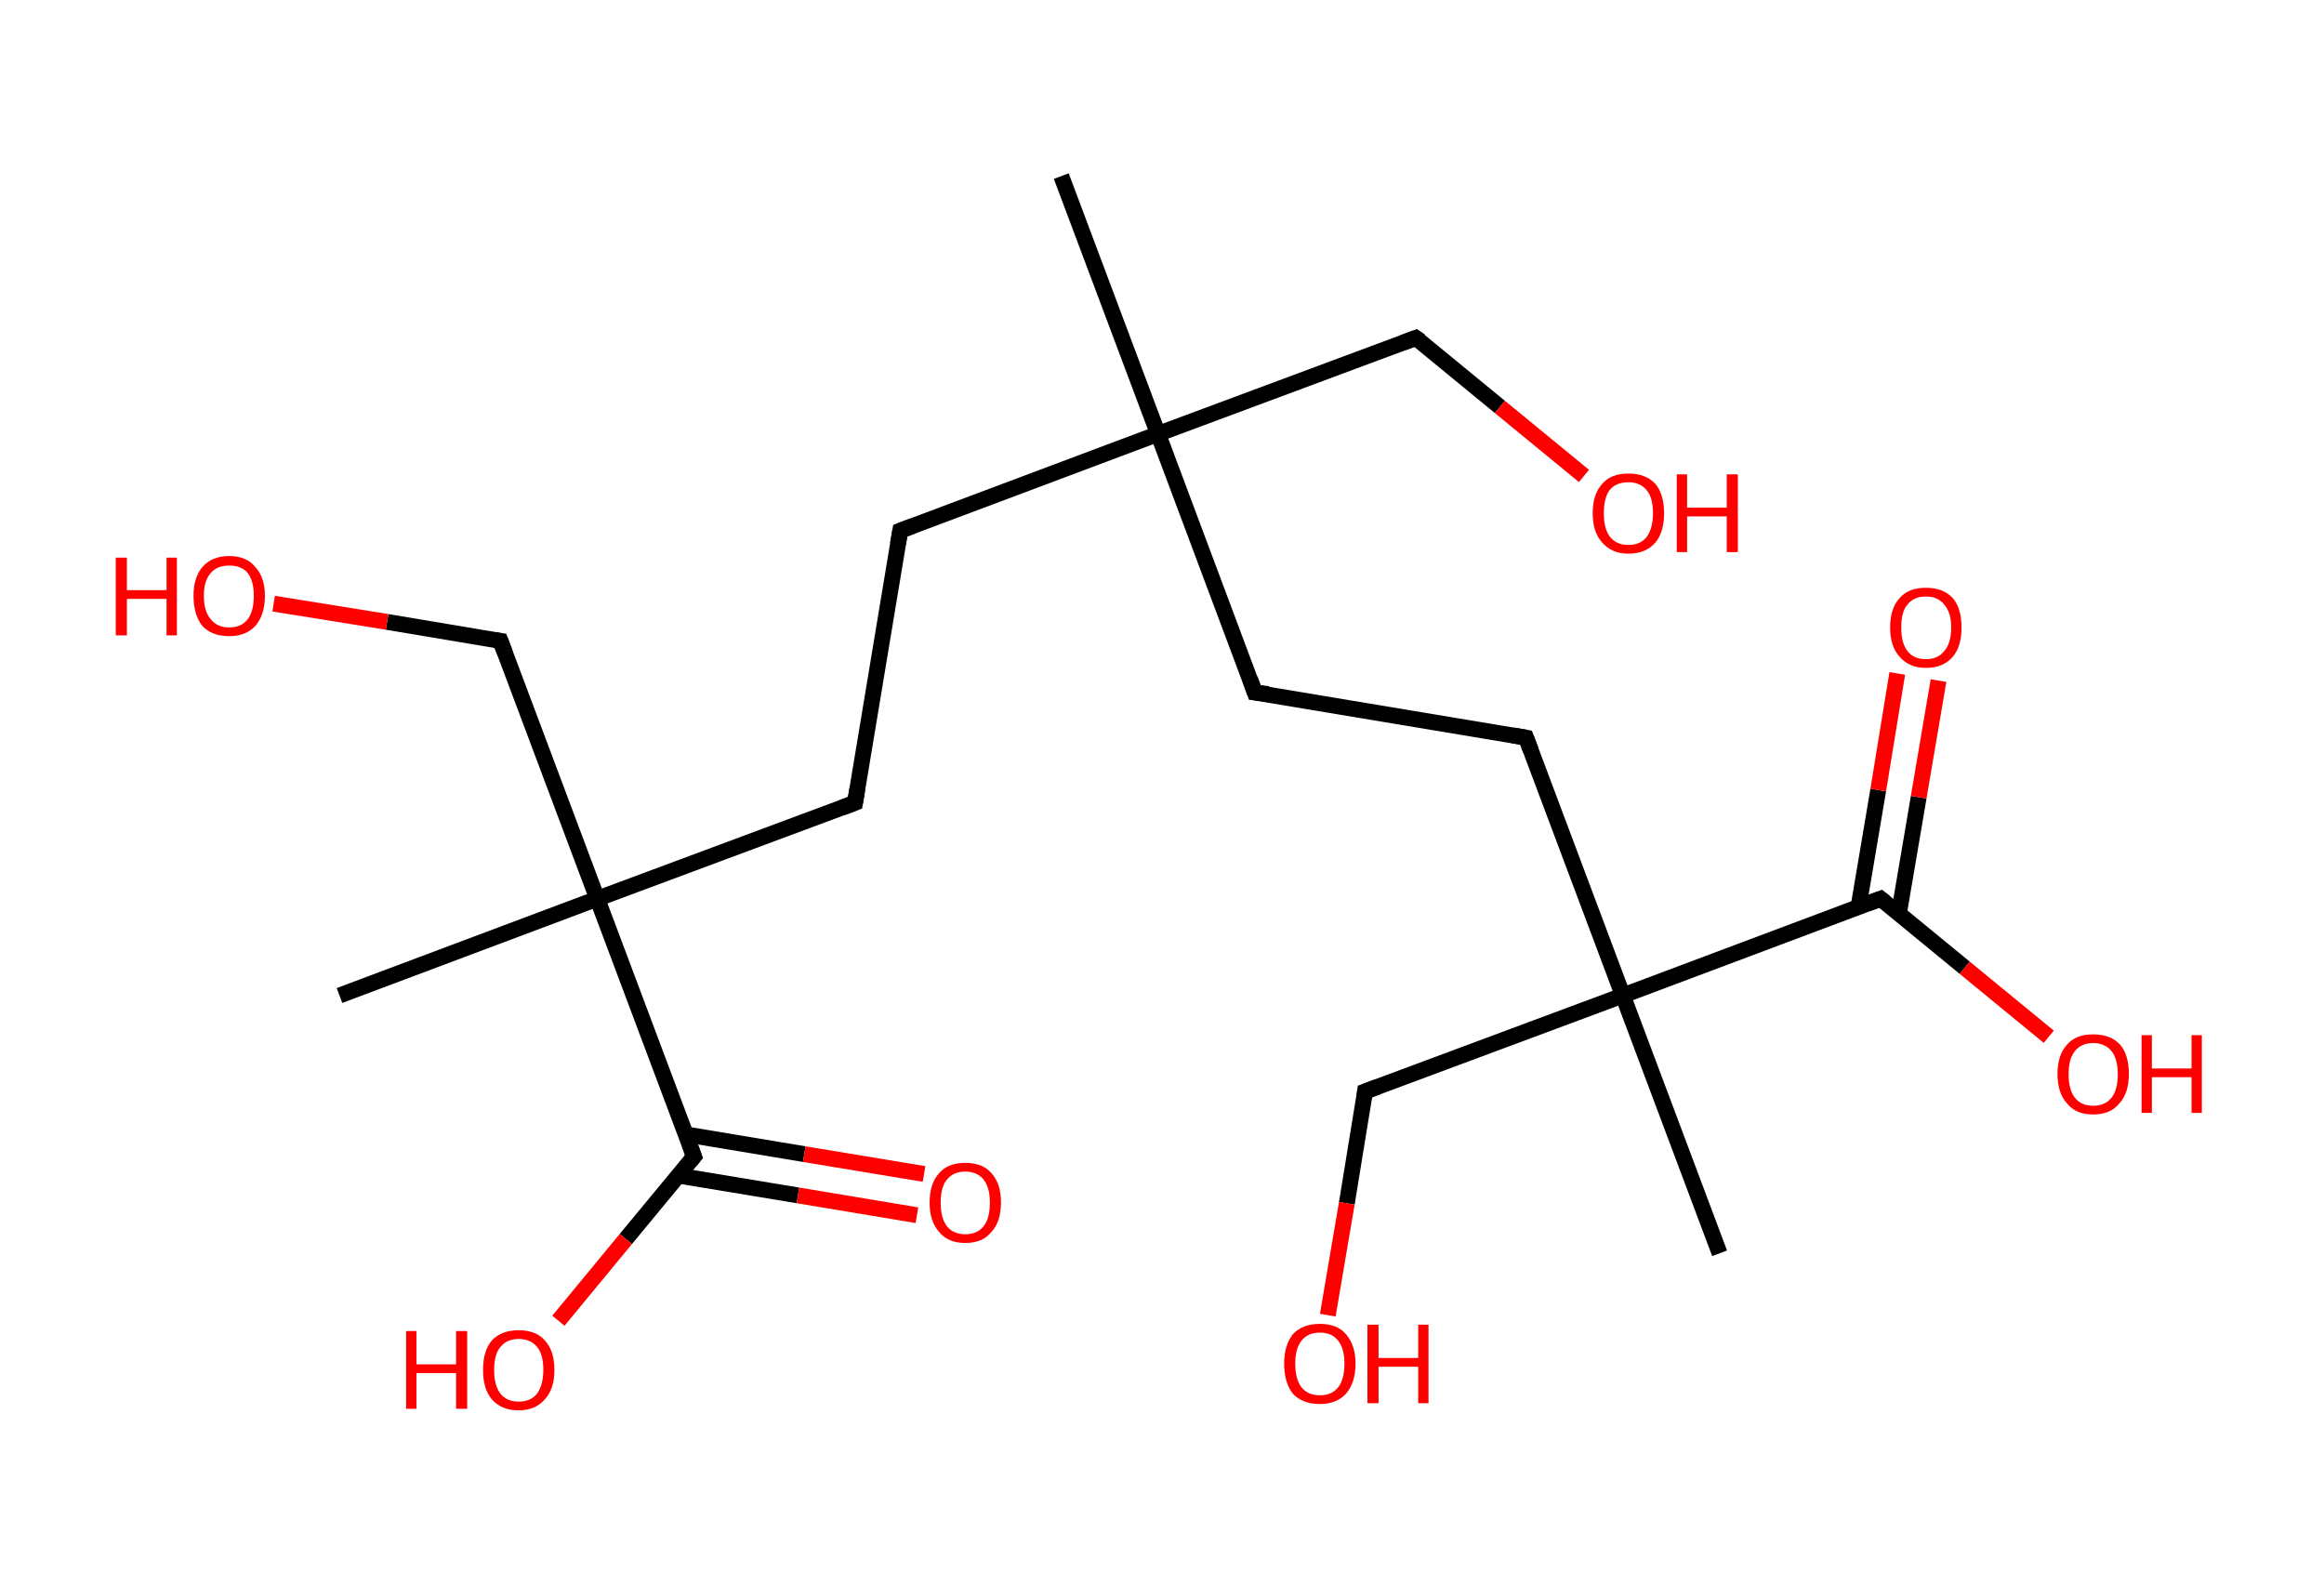 <?xml version='1.0' encoding='ASCII' standalone='yes'?>
<svg xmlns="http://www.w3.org/2000/svg" xmlns:rdkit="http://www.rdkit.org/xml" xmlns:xlink="http://www.w3.org/1999/xlink" version="1.1" baseProfile="full" xml:space="preserve" width="293px" height="200px" viewBox="0 0 293 200">
<!-- END OF HEADER -->
<rect style="opacity:1.0;fill:#FFFFFF;stroke:none" width="293.0" height="200.0" x="0.0" y="0.0"> </rect>
<path class="bond-0 atom-0 atom-1" d="M 133.8,22.2 L 146.0,54.7" style="fill:none;fill-rule:evenodd;stroke:#000000;stroke-width:2.0px;stroke-linecap:butt;stroke-linejoin:miter;stroke-opacity:1"/>
<path class="bond-1 atom-1 atom-2" d="M 146.0,54.7 L 178.5,42.6" style="fill:none;fill-rule:evenodd;stroke:#000000;stroke-width:2.0px;stroke-linecap:butt;stroke-linejoin:miter;stroke-opacity:1"/>
<path class="bond-2 atom-2 atom-3" d="M 178.5,42.6 L 189.1,51.3" style="fill:none;fill-rule:evenodd;stroke:#000000;stroke-width:2.0px;stroke-linecap:butt;stroke-linejoin:miter;stroke-opacity:1"/>
<path class="bond-2 atom-2 atom-3" d="M 189.1,51.3 L 199.7,60.0" style="fill:none;fill-rule:evenodd;stroke:#FF0000;stroke-width:2.0px;stroke-linecap:butt;stroke-linejoin:miter;stroke-opacity:1"/>
<path class="bond-3 atom-1 atom-4" d="M 146.0,54.7 L 158.2,87.3" style="fill:none;fill-rule:evenodd;stroke:#000000;stroke-width:2.0px;stroke-linecap:butt;stroke-linejoin:miter;stroke-opacity:1"/>
<path class="bond-4 atom-4 atom-5" d="M 158.2,87.3 L 192.4,93.0" style="fill:none;fill-rule:evenodd;stroke:#000000;stroke-width:2.0px;stroke-linecap:butt;stroke-linejoin:miter;stroke-opacity:1"/>
<path class="bond-5 atom-5 atom-6" d="M 192.4,93.0 L 204.6,125.5" style="fill:none;fill-rule:evenodd;stroke:#000000;stroke-width:2.0px;stroke-linecap:butt;stroke-linejoin:miter;stroke-opacity:1"/>
<path class="bond-6 atom-6 atom-7" d="M 204.6,125.5 L 216.8,158.0" style="fill:none;fill-rule:evenodd;stroke:#000000;stroke-width:2.0px;stroke-linecap:butt;stroke-linejoin:miter;stroke-opacity:1"/>
<path class="bond-7 atom-6 atom-8" d="M 204.6,125.5 L 172.1,137.6" style="fill:none;fill-rule:evenodd;stroke:#000000;stroke-width:2.0px;stroke-linecap:butt;stroke-linejoin:miter;stroke-opacity:1"/>
<path class="bond-8 atom-8 atom-9" d="M 172.1,137.6 L 169.8,151.7" style="fill:none;fill-rule:evenodd;stroke:#000000;stroke-width:2.0px;stroke-linecap:butt;stroke-linejoin:miter;stroke-opacity:1"/>
<path class="bond-8 atom-8 atom-9" d="M 169.8,151.7 L 167.4,165.8" style="fill:none;fill-rule:evenodd;stroke:#FF0000;stroke-width:2.0px;stroke-linecap:butt;stroke-linejoin:miter;stroke-opacity:1"/>
<path class="bond-9 atom-6 atom-10" d="M 204.6,125.5 L 237.1,113.3" style="fill:none;fill-rule:evenodd;stroke:#000000;stroke-width:2.0px;stroke-linecap:butt;stroke-linejoin:miter;stroke-opacity:1"/>
<path class="bond-10 atom-10 atom-11" d="M 239.4,115.2 L 241.9,100.5" style="fill:none;fill-rule:evenodd;stroke:#000000;stroke-width:2.0px;stroke-linecap:butt;stroke-linejoin:miter;stroke-opacity:1"/>
<path class="bond-10 atom-10 atom-11" d="M 241.9,100.5 L 244.4,85.8" style="fill:none;fill-rule:evenodd;stroke:#FF0000;stroke-width:2.0px;stroke-linecap:butt;stroke-linejoin:miter;stroke-opacity:1"/>
<path class="bond-10 atom-10 atom-11" d="M 234.3,114.4 L 236.8,99.6" style="fill:none;fill-rule:evenodd;stroke:#000000;stroke-width:2.0px;stroke-linecap:butt;stroke-linejoin:miter;stroke-opacity:1"/>
<path class="bond-10 atom-10 atom-11" d="M 236.8,99.6 L 239.2,84.9" style="fill:none;fill-rule:evenodd;stroke:#FF0000;stroke-width:2.0px;stroke-linecap:butt;stroke-linejoin:miter;stroke-opacity:1"/>
<path class="bond-11 atom-10 atom-12" d="M 237.1,113.3 L 247.7,122.0" style="fill:none;fill-rule:evenodd;stroke:#000000;stroke-width:2.0px;stroke-linecap:butt;stroke-linejoin:miter;stroke-opacity:1"/>
<path class="bond-11 atom-10 atom-12" d="M 247.7,122.0 L 258.3,130.7" style="fill:none;fill-rule:evenodd;stroke:#FF0000;stroke-width:2.0px;stroke-linecap:butt;stroke-linejoin:miter;stroke-opacity:1"/>
<path class="bond-12 atom-1 atom-13" d="M 146.0,54.7 L 113.5,66.9" style="fill:none;fill-rule:evenodd;stroke:#000000;stroke-width:2.0px;stroke-linecap:butt;stroke-linejoin:miter;stroke-opacity:1"/>
<path class="bond-13 atom-13 atom-14" d="M 113.5,66.9 L 107.8,101.2" style="fill:none;fill-rule:evenodd;stroke:#000000;stroke-width:2.0px;stroke-linecap:butt;stroke-linejoin:miter;stroke-opacity:1"/>
<path class="bond-14 atom-14 atom-15" d="M 107.8,101.2 L 75.3,113.3" style="fill:none;fill-rule:evenodd;stroke:#000000;stroke-width:2.0px;stroke-linecap:butt;stroke-linejoin:miter;stroke-opacity:1"/>
<path class="bond-15 atom-15 atom-16" d="M 75.3,113.3 L 42.8,125.5" style="fill:none;fill-rule:evenodd;stroke:#000000;stroke-width:2.0px;stroke-linecap:butt;stroke-linejoin:miter;stroke-opacity:1"/>
<path class="bond-16 atom-15 atom-17" d="M 75.3,113.3 L 63.1,80.8" style="fill:none;fill-rule:evenodd;stroke:#000000;stroke-width:2.0px;stroke-linecap:butt;stroke-linejoin:miter;stroke-opacity:1"/>
<path class="bond-17 atom-17 atom-18" d="M 63.1,80.8 L 48.8,78.4" style="fill:none;fill-rule:evenodd;stroke:#000000;stroke-width:2.0px;stroke-linecap:butt;stroke-linejoin:miter;stroke-opacity:1"/>
<path class="bond-17 atom-17 atom-18" d="M 48.8,78.4 L 34.5,76.1" style="fill:none;fill-rule:evenodd;stroke:#FF0000;stroke-width:2.0px;stroke-linecap:butt;stroke-linejoin:miter;stroke-opacity:1"/>
<path class="bond-18 atom-15 atom-19" d="M 75.3,113.3 L 87.5,145.8" style="fill:none;fill-rule:evenodd;stroke:#000000;stroke-width:2.0px;stroke-linecap:butt;stroke-linejoin:miter;stroke-opacity:1"/>
<path class="bond-19 atom-19 atom-20" d="M 85.5,148.2 L 100.6,150.7" style="fill:none;fill-rule:evenodd;stroke:#000000;stroke-width:2.0px;stroke-linecap:butt;stroke-linejoin:miter;stroke-opacity:1"/>
<path class="bond-19 atom-19 atom-20" d="M 100.6,150.7 L 115.6,153.2" style="fill:none;fill-rule:evenodd;stroke:#FF0000;stroke-width:2.0px;stroke-linecap:butt;stroke-linejoin:miter;stroke-opacity:1"/>
<path class="bond-19 atom-19 atom-20" d="M 86.4,143.0 L 101.4,145.5" style="fill:none;fill-rule:evenodd;stroke:#000000;stroke-width:2.0px;stroke-linecap:butt;stroke-linejoin:miter;stroke-opacity:1"/>
<path class="bond-19 atom-19 atom-20" d="M 101.4,145.5 L 116.5,148.0" style="fill:none;fill-rule:evenodd;stroke:#FF0000;stroke-width:2.0px;stroke-linecap:butt;stroke-linejoin:miter;stroke-opacity:1"/>
<path class="bond-20 atom-19 atom-21" d="M 87.5,145.8 L 78.9,156.2" style="fill:none;fill-rule:evenodd;stroke:#000000;stroke-width:2.0px;stroke-linecap:butt;stroke-linejoin:miter;stroke-opacity:1"/>
<path class="bond-20 atom-19 atom-21" d="M 78.9,156.2 L 70.4,166.5" style="fill:none;fill-rule:evenodd;stroke:#FF0000;stroke-width:2.0px;stroke-linecap:butt;stroke-linejoin:miter;stroke-opacity:1"/>
<path d="M 176.9,43.2 L 178.5,42.6 L 179.1,43.0" style="fill:none;stroke:#000000;stroke-width:2.0px;stroke-linecap:butt;stroke-linejoin:miter;stroke-opacity:1;"/>
<path d="M 157.6,85.6 L 158.2,87.3 L 159.9,87.5" style="fill:none;stroke:#000000;stroke-width:2.0px;stroke-linecap:butt;stroke-linejoin:miter;stroke-opacity:1;"/>
<path d="M 190.7,92.7 L 192.4,93.0 L 193.0,94.6" style="fill:none;stroke:#000000;stroke-width:2.0px;stroke-linecap:butt;stroke-linejoin:miter;stroke-opacity:1;"/>
<path d="M 173.7,137.0 L 172.1,137.6 L 172.0,138.4" style="fill:none;stroke:#000000;stroke-width:2.0px;stroke-linecap:butt;stroke-linejoin:miter;stroke-opacity:1;"/>
<path d="M 235.5,113.9 L 237.1,113.3 L 237.6,113.7" style="fill:none;stroke:#000000;stroke-width:2.0px;stroke-linecap:butt;stroke-linejoin:miter;stroke-opacity:1;"/>
<path d="M 115.1,66.3 L 113.5,66.9 L 113.2,68.6" style="fill:none;stroke:#000000;stroke-width:2.0px;stroke-linecap:butt;stroke-linejoin:miter;stroke-opacity:1;"/>
<path d="M 108.1,99.4 L 107.8,101.2 L 106.2,101.8" style="fill:none;stroke:#000000;stroke-width:2.0px;stroke-linecap:butt;stroke-linejoin:miter;stroke-opacity:1;"/>
<path d="M 63.7,82.4 L 63.1,80.8 L 62.4,80.7" style="fill:none;stroke:#000000;stroke-width:2.0px;stroke-linecap:butt;stroke-linejoin:miter;stroke-opacity:1;"/>
<path d="M 86.9,144.2 L 87.5,145.8 L 87.0,146.4" style="fill:none;stroke:#000000;stroke-width:2.0px;stroke-linecap:butt;stroke-linejoin:miter;stroke-opacity:1;"/>
<path class="atom-3" d="M 200.8 64.7 Q 200.8 62.3, 202.0 61.0 Q 203.1 59.7, 205.3 59.7 Q 207.5 59.7, 208.7 61.0 Q 209.8 62.3, 209.8 64.7 Q 209.8 67.1, 208.7 68.4 Q 207.5 69.8, 205.3 69.8 Q 203.2 69.8, 202.0 68.4 Q 200.8 67.1, 200.8 64.7 M 205.3 68.7 Q 206.8 68.7, 207.6 67.7 Q 208.4 66.6, 208.4 64.7 Q 208.4 62.7, 207.6 61.8 Q 206.8 60.8, 205.3 60.8 Q 203.8 60.8, 203.0 61.7 Q 202.2 62.7, 202.2 64.7 Q 202.2 66.7, 203.0 67.7 Q 203.8 68.7, 205.3 68.7 " fill="#FF0000"/>
<path class="atom-3" d="M 211.4 59.8 L 212.7 59.8 L 212.7 64.0 L 217.7 64.0 L 217.7 59.8 L 219.1 59.8 L 219.1 69.6 L 217.7 69.6 L 217.7 65.1 L 212.7 65.1 L 212.7 69.6 L 211.4 69.6 L 211.4 59.8 " fill="#FF0000"/>
<path class="atom-9" d="M 161.9 171.9 Q 161.9 169.6, 163.0 168.2 Q 164.2 166.9, 166.4 166.9 Q 168.6 166.9, 169.7 168.2 Q 170.9 169.6, 170.9 171.9 Q 170.9 174.3, 169.7 175.7 Q 168.5 177.0, 166.4 177.0 Q 164.2 177.0, 163.0 175.7 Q 161.9 174.3, 161.9 171.9 M 166.4 175.9 Q 167.9 175.9, 168.7 174.9 Q 169.5 173.9, 169.5 171.9 Q 169.5 170.0, 168.7 169.0 Q 167.9 168.0, 166.4 168.0 Q 164.9 168.0, 164.1 169.0 Q 163.3 170.0, 163.3 171.9 Q 163.3 173.9, 164.1 174.9 Q 164.9 175.9, 166.4 175.9 " fill="#FF0000"/>
<path class="atom-9" d="M 172.4 167.0 L 173.8 167.0 L 173.8 171.2 L 178.8 171.2 L 178.8 167.0 L 180.1 167.0 L 180.1 176.9 L 178.8 176.9 L 178.8 172.3 L 173.8 172.3 L 173.8 176.9 L 172.4 176.9 L 172.4 167.0 " fill="#FF0000"/>
<path class="atom-11" d="M 238.3 79.1 Q 238.3 76.7, 239.5 75.4 Q 240.6 74.1, 242.8 74.1 Q 245.0 74.1, 246.2 75.4 Q 247.3 76.7, 247.3 79.1 Q 247.3 81.5, 246.2 82.8 Q 245.0 84.2, 242.8 84.2 Q 240.7 84.2, 239.5 82.8 Q 238.3 81.5, 238.3 79.1 M 242.8 83.1 Q 244.3 83.1, 245.1 82.1 Q 246.0 81.1, 246.0 79.1 Q 246.0 77.2, 245.1 76.2 Q 244.3 75.2, 242.8 75.2 Q 241.3 75.2, 240.5 76.2 Q 239.7 77.1, 239.7 79.1 Q 239.7 81.1, 240.5 82.1 Q 241.3 83.1, 242.8 83.1 " fill="#FF0000"/>
<path class="atom-12" d="M 259.4 135.4 Q 259.4 133.0, 260.6 131.7 Q 261.7 130.4, 263.9 130.4 Q 266.1 130.4, 267.3 131.7 Q 268.4 133.0, 268.4 135.4 Q 268.4 137.8, 267.2 139.1 Q 266.1 140.5, 263.9 140.5 Q 261.7 140.5, 260.6 139.1 Q 259.4 137.8, 259.4 135.4 M 263.9 139.4 Q 265.4 139.4, 266.2 138.4 Q 267.0 137.4, 267.0 135.4 Q 267.0 133.5, 266.2 132.5 Q 265.4 131.5, 263.9 131.5 Q 262.4 131.5, 261.6 132.5 Q 260.8 133.5, 260.8 135.4 Q 260.8 137.4, 261.6 138.4 Q 262.4 139.4, 263.9 139.4 " fill="#FF0000"/>
<path class="atom-12" d="M 270.0 130.5 L 271.3 130.5 L 271.3 134.7 L 276.3 134.7 L 276.3 130.5 L 277.6 130.5 L 277.6 140.3 L 276.3 140.3 L 276.3 135.8 L 271.3 135.8 L 271.3 140.3 L 270.0 140.3 L 270.0 130.5 " fill="#FF0000"/>
<path class="atom-18" d="M 14.6 70.3 L 16.0 70.3 L 16.0 74.4 L 21.0 74.4 L 21.0 70.3 L 22.3 70.3 L 22.3 80.1 L 21.0 80.1 L 21.0 75.5 L 16.0 75.5 L 16.0 80.1 L 14.6 80.1 L 14.6 70.3 " fill="#FF0000"/>
<path class="atom-18" d="M 24.4 75.1 Q 24.4 72.8, 25.5 71.5 Q 26.7 70.1, 28.9 70.1 Q 31.1 70.1, 32.2 71.5 Q 33.4 72.8, 33.4 75.1 Q 33.4 77.5, 32.2 78.9 Q 31.0 80.2, 28.9 80.2 Q 26.7 80.2, 25.5 78.9 Q 24.4 77.5, 24.4 75.1 M 28.9 79.1 Q 30.4 79.1, 31.2 78.1 Q 32.0 77.1, 32.0 75.1 Q 32.0 73.2, 31.2 72.2 Q 30.4 71.3, 28.9 71.3 Q 27.4 71.3, 26.6 72.2 Q 25.7 73.2, 25.7 75.1 Q 25.7 77.1, 26.6 78.1 Q 27.4 79.1, 28.9 79.1 " fill="#FF0000"/>
<path class="atom-20" d="M 117.2 151.6 Q 117.2 149.2, 118.4 147.9 Q 119.5 146.6, 121.7 146.6 Q 123.9 146.6, 125.0 147.9 Q 126.2 149.2, 126.2 151.6 Q 126.2 154.0, 125.0 155.3 Q 123.9 156.7, 121.7 156.7 Q 119.5 156.7, 118.4 155.3 Q 117.2 154.0, 117.2 151.6 M 121.7 155.6 Q 123.2 155.6, 124.0 154.6 Q 124.8 153.6, 124.8 151.6 Q 124.8 149.7, 124.0 148.7 Q 123.2 147.7, 121.7 147.7 Q 120.2 147.7, 119.4 148.7 Q 118.6 149.6, 118.6 151.6 Q 118.6 153.6, 119.4 154.6 Q 120.2 155.6, 121.7 155.6 " fill="#FF0000"/>
<path class="atom-21" d="M 51.2 167.8 L 52.5 167.8 L 52.5 172.0 L 57.5 172.0 L 57.5 167.8 L 58.9 167.8 L 58.9 177.6 L 57.5 177.6 L 57.5 173.1 L 52.5 173.1 L 52.5 177.6 L 51.2 177.6 L 51.2 167.8 " fill="#FF0000"/>
<path class="atom-21" d="M 60.9 172.7 Q 60.9 170.3, 62.0 169.0 Q 63.2 167.7, 65.4 167.7 Q 67.6 167.7, 68.7 169.0 Q 69.9 170.3, 69.9 172.7 Q 69.9 175.1, 68.7 176.4 Q 67.5 177.8, 65.4 177.8 Q 63.2 177.8, 62.0 176.4 Q 60.9 175.1, 60.9 172.7 M 65.4 176.7 Q 66.9 176.7, 67.7 175.7 Q 68.5 174.6, 68.5 172.7 Q 68.5 170.7, 67.7 169.8 Q 66.9 168.8, 65.4 168.8 Q 63.9 168.8, 63.1 169.8 Q 62.3 170.7, 62.3 172.7 Q 62.3 174.7, 63.1 175.7 Q 63.9 176.7, 65.4 176.7 " fill="#FF0000"/>
</svg>

